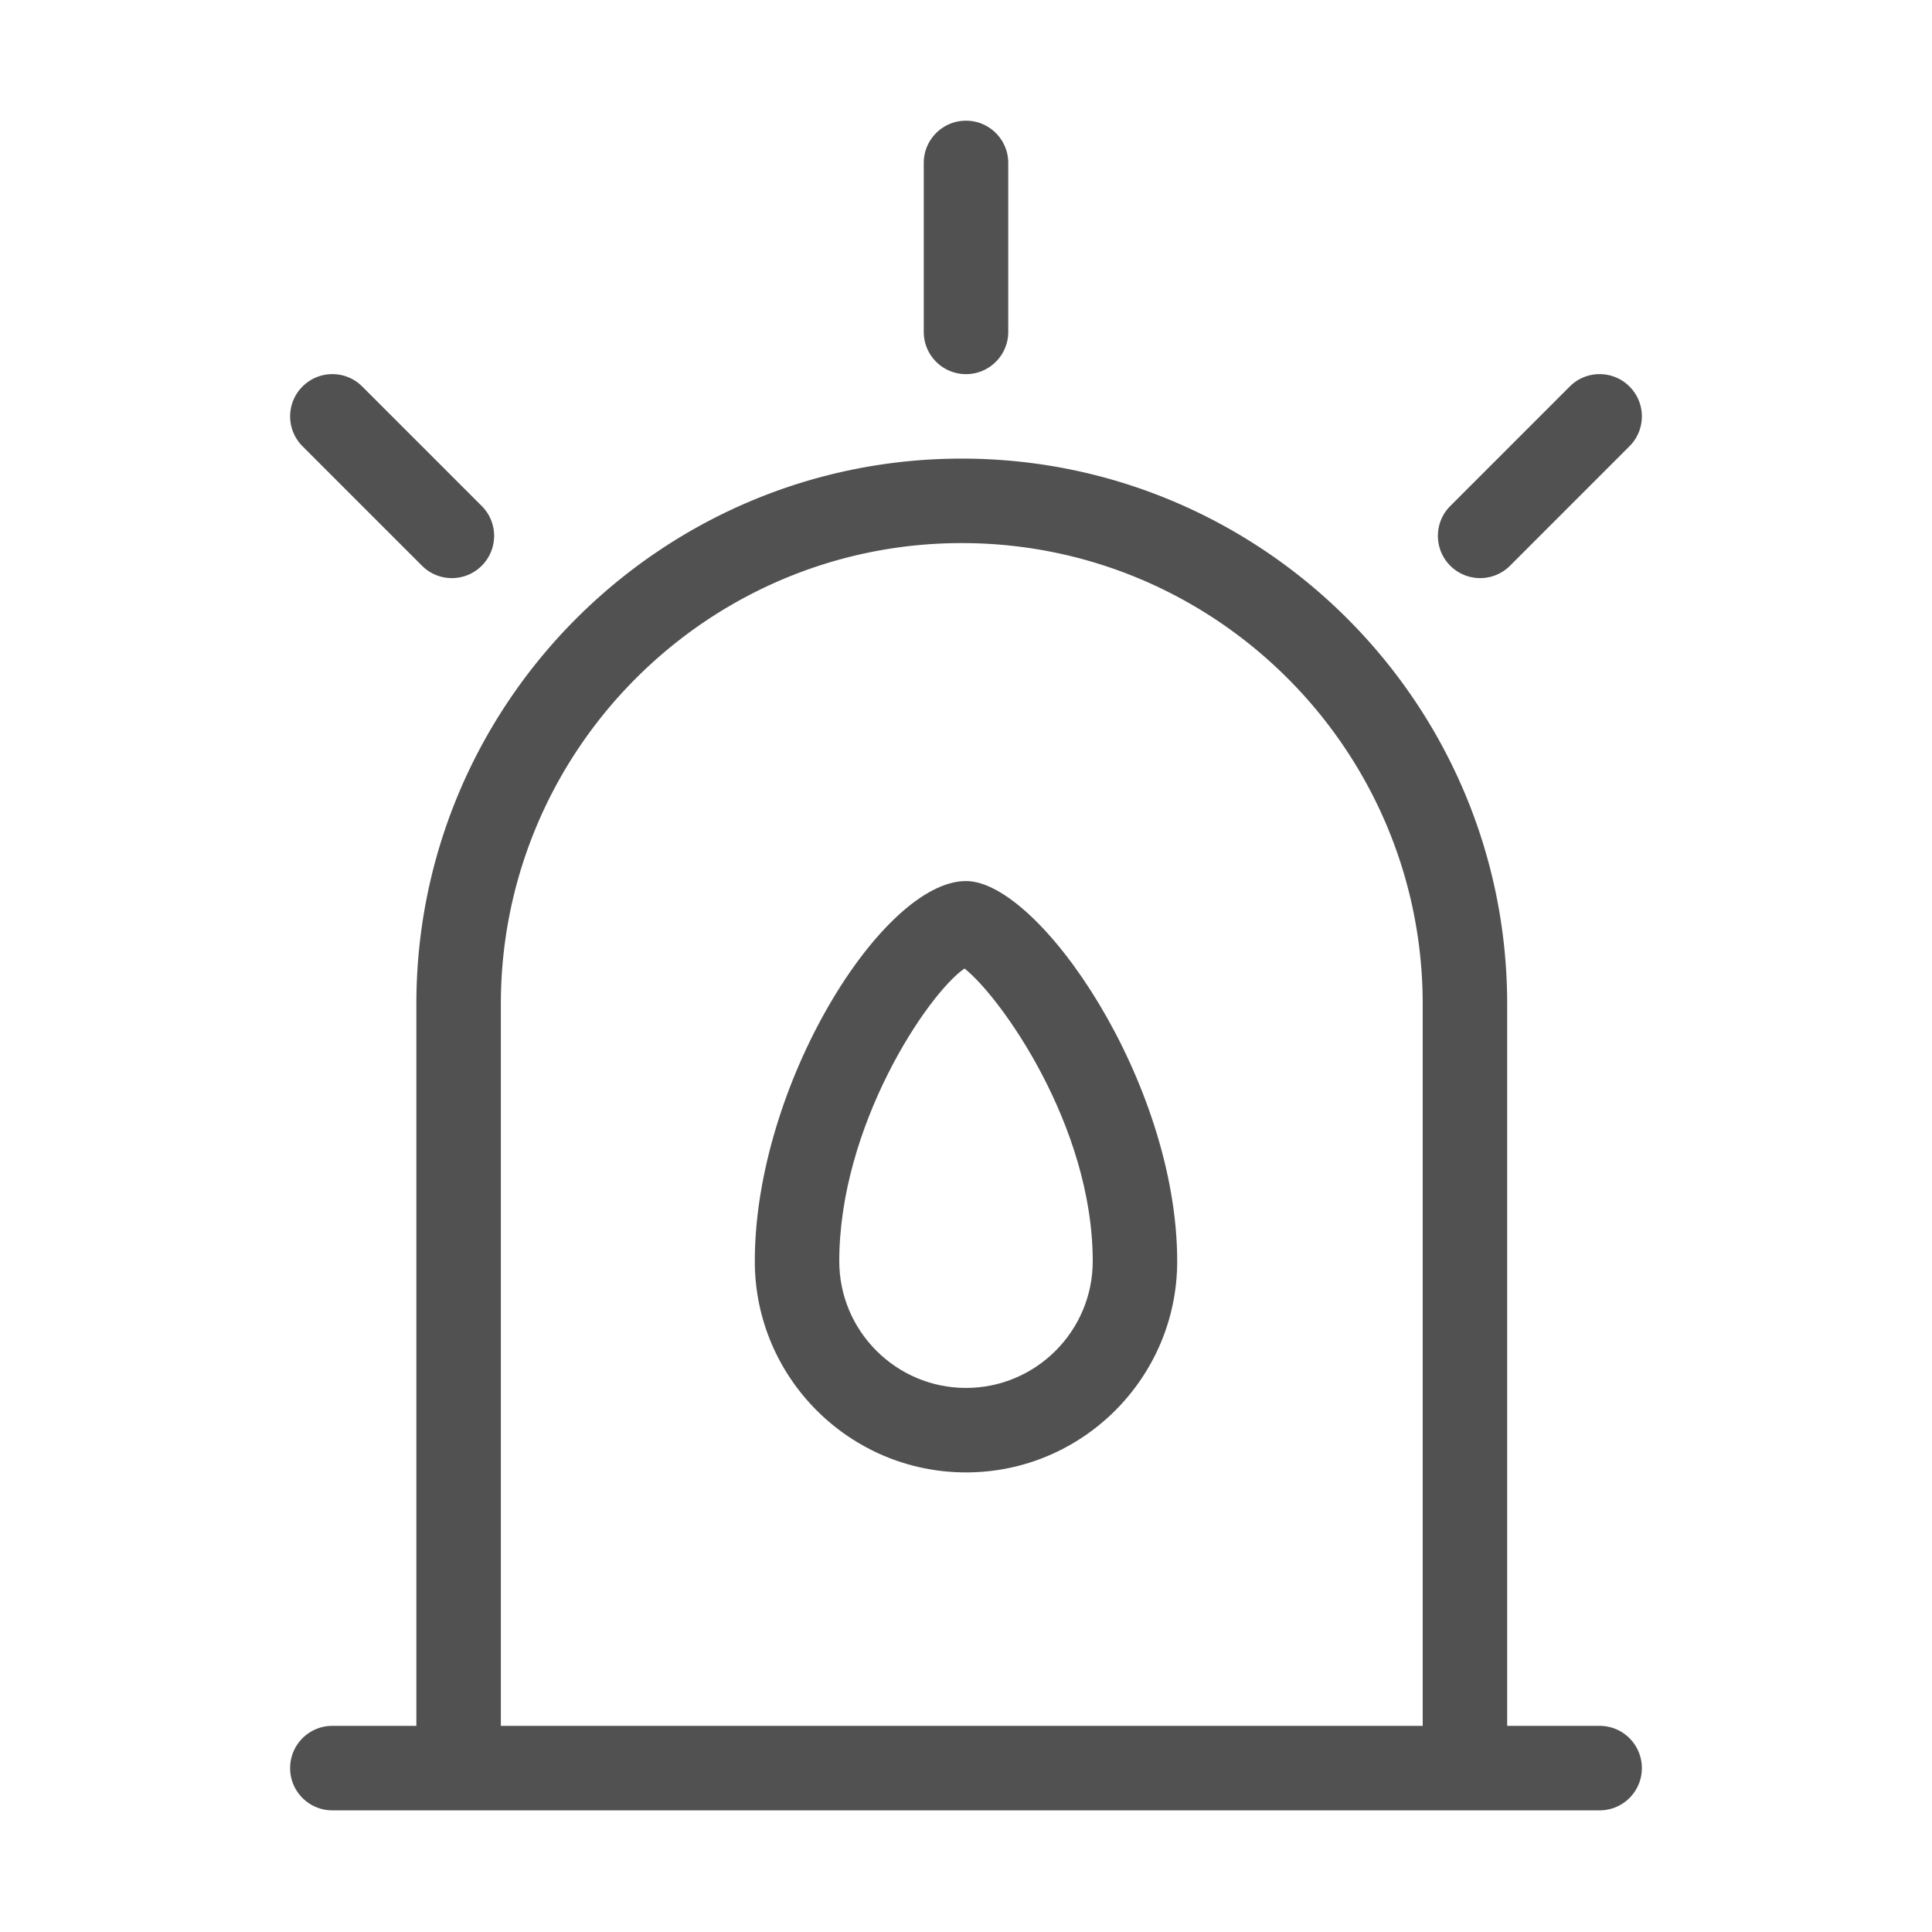 <svg t="1750224191309" class="icon" viewBox="0 0 1024 1024" version="1.1" xmlns="http://www.w3.org/2000/svg" p-id="17258" width="20" height="20"><path d="M512 198.3c12.36 0 22.39-10.02 22.39-22.39V86.36c0-12.36-10.02-22.39-22.39-22.39-12.36 0-22.39 10.02-22.39 22.39v89.56c0 12.36 10.03 22.38 22.39 22.38zM223.67 299.85c4.37 4.37 10.1 6.56 15.83 6.56s11.46-2.19 15.83-6.56c8.75-8.75 8.75-22.91 0-31.66L192 204.86c-8.75-8.75-22.91-8.75-31.66 0s-8.75 22.91 0 31.66l63.33 63.33zM784.51 306.41c5.73 0 11.46-2.19 15.83-6.56l63.32-63.33c8.75-8.75 8.75-22.92 0-31.66-8.75-8.75-22.91-8.75-31.66 0l-63.32 63.33c-8.75 8.75-8.75 22.92 0 31.66a22.356 22.356 0 0 0 15.83 6.56zM847.83 914.74h-49V532.15c0-159.4-129.68-289.08-289.08-289.08S220.68 372.75 220.68 532.15v382.59h-44.52c-12.36 0-22.39 10.01-22.39 22.39s10.02 22.39 22.39 22.39h671.67c12.38 0 22.39-10.01 22.39-22.39 0-12.37-10.01-22.39-22.39-22.39z m-582.37 0V532.15c0-134.71 109.59-244.3 244.3-244.3 134.72 0 244.3 109.59 244.3 244.3v382.59h-488.6z" p-id="17259" fill="#515151"></path><path d="M512 466.97c-44.2 0-111.94 108.07-111.94 201.5 0 61.72 50.22 111.94 111.94 111.94s111.94-50.22 111.94-111.94c0-94.76-73.02-201.5-111.94-201.5z m0 268.66c-37.04 0-67.17-30.13-67.17-67.17 0-71.61 46.65-141.46 66.36-155.14 18.72 14.63 67.98 83.03 67.98 155.14 0 37.04-30.13 67.17-67.17 67.17z" p-id="17260" fill="#515151"></path></svg>